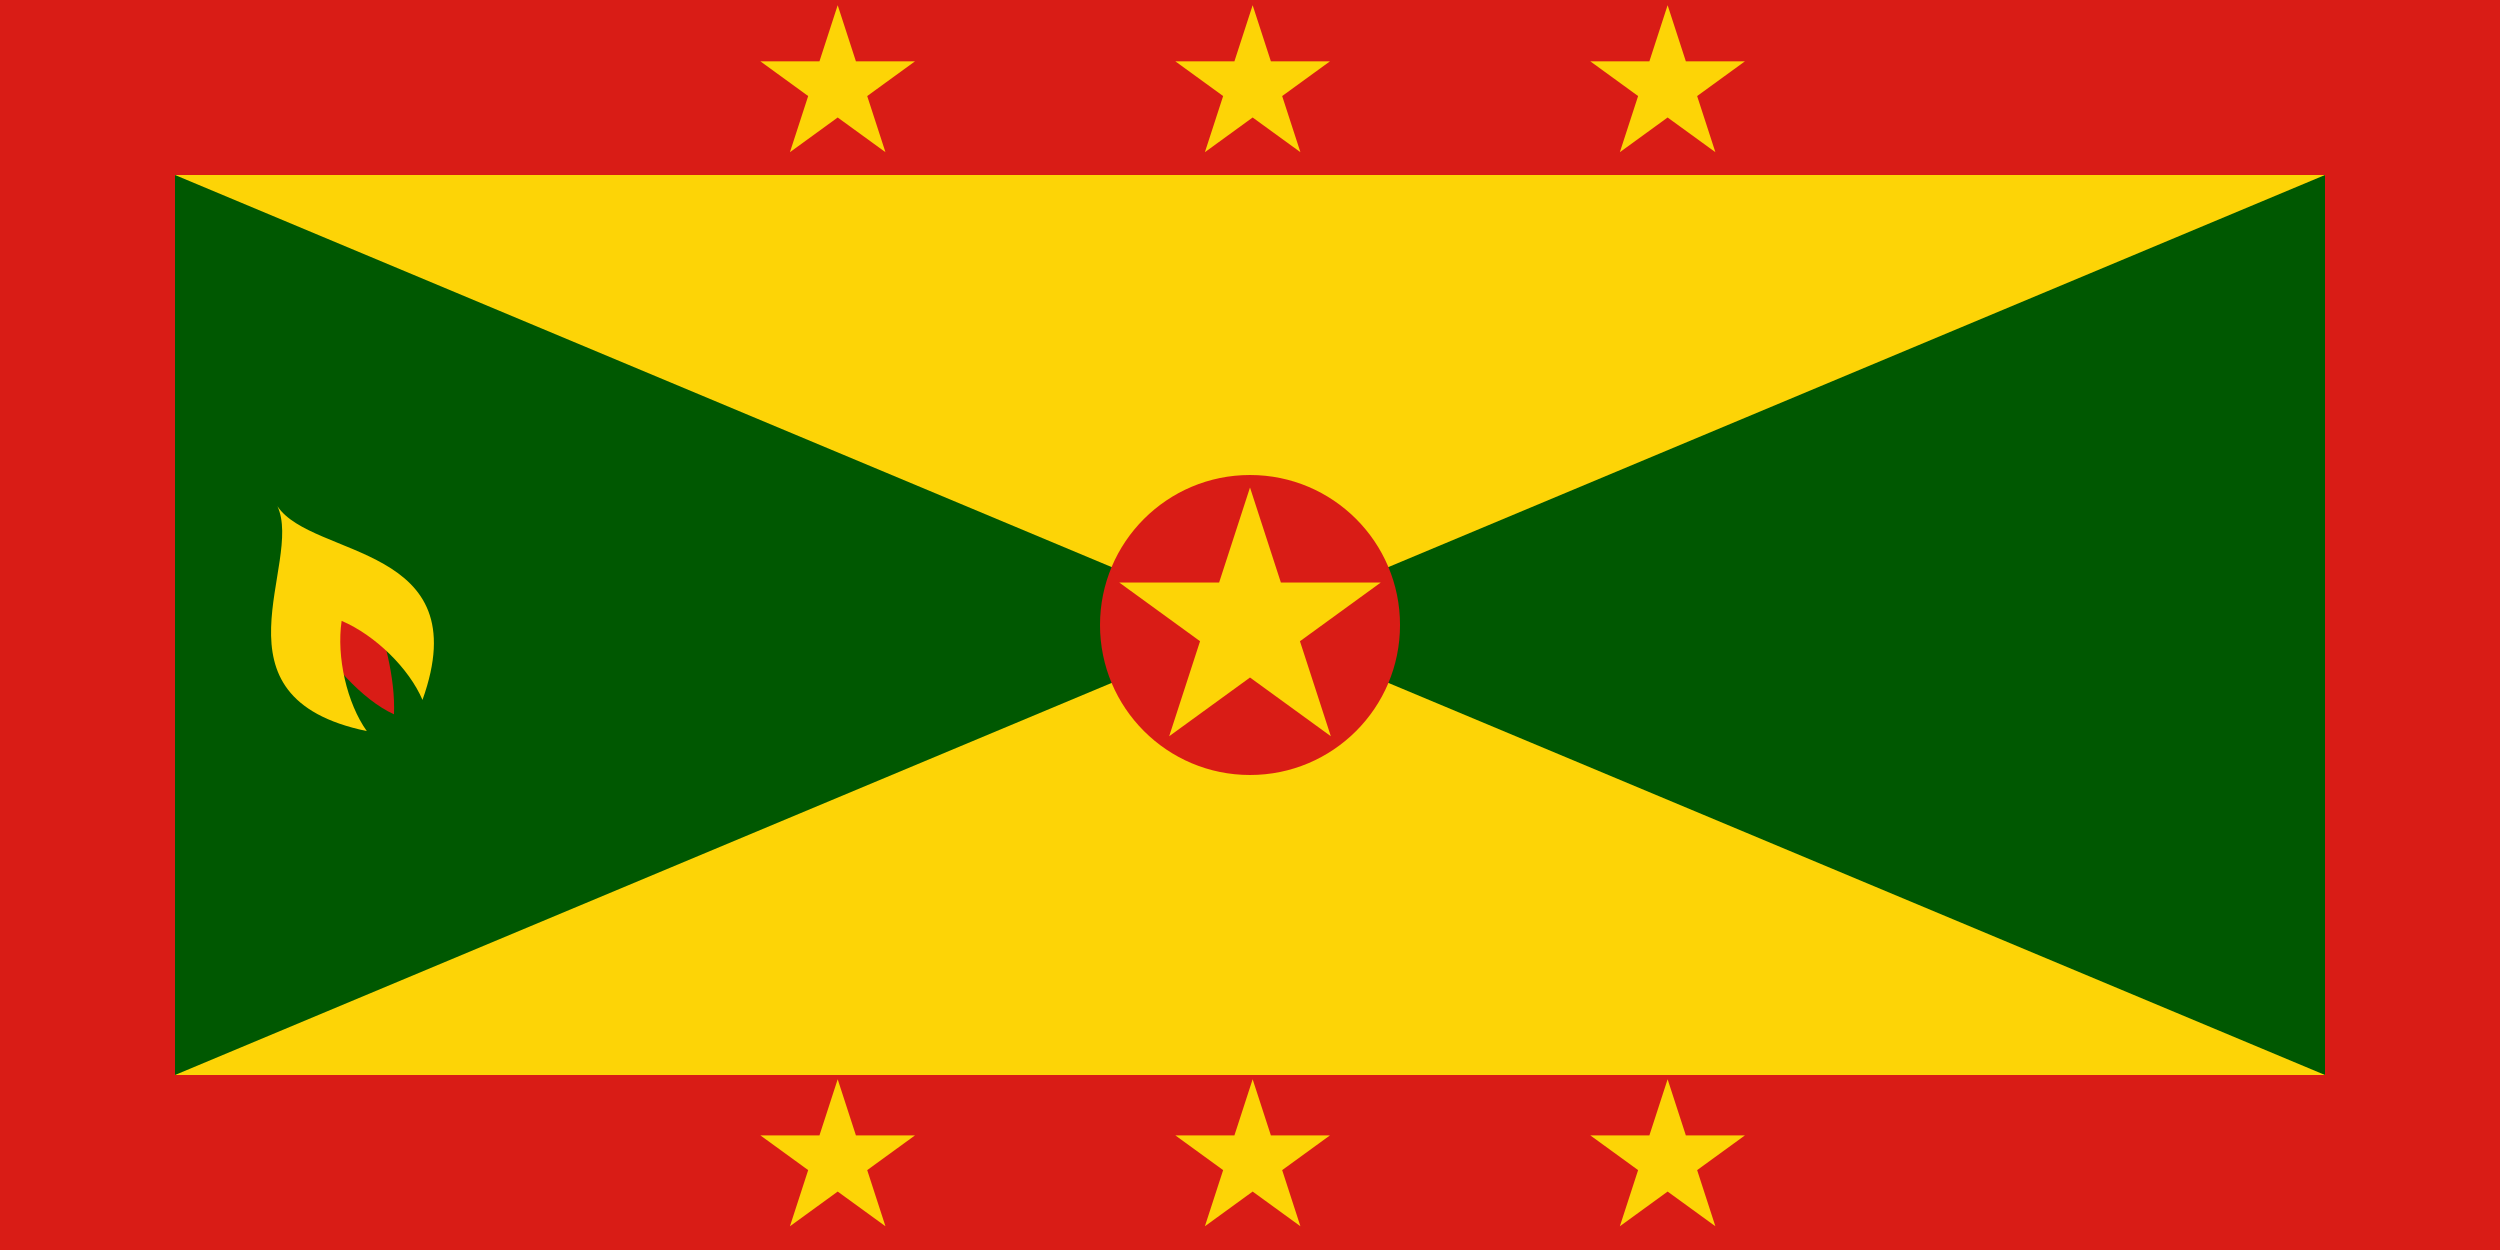 <svg width="240" height="120" viewBox="0 0 240 120" fill="none" xmlns="http://www.w3.org/2000/svg">
<g clip-path="url(#clip0_909_218523)">
<path d="M0 0H240V120H0V0Z" fill="#D91C16"/>
<path d="M16.8 16.8H223.2V103.2H16.8V16.8Z" fill="#005801"/>
<path d="M16.8 16.8H223.2L16.8 103.2H223.2L16.8 16.8Z" fill="#FDD406"/>
<path d="M29.697 60.045C31.401 63.451 34.799 67.203 37.822 68.574C37.968 65.168 36.885 60.768 35.332 57.242L29.697 60.045Z" fill="#D91C16"/>
<path d="M26.632 48.595C29.172 54.073 19.619 66.937 35.213 70.185C33.319 67.528 32.281 63.084 32.797 59.603C36.035 60.982 39.282 64.189 40.558 67.192C45.936 52.198 29.976 53.623 26.632 48.595Z" fill="#FDD406"/>
<path d="M158.34 5.89L160.091 0.5L161.842 5.89H167.509L162.925 9.221L164.676 14.61L160.091 11.279L155.506 14.61L157.258 9.221L152.673 5.89H158.34Z" fill="#FDD406"/>
<path d="M78.667 109L80.418 103.61L82.169 109H87.836L83.252 112.331L85.003 117.721L80.418 114.39L75.834 117.721L77.585 112.331L73 109H78.667Z" fill="#FDD406"/>
<path d="M118.503 109L120.254 103.61L122.005 109H127.672L123.088 112.331L124.839 117.721L120.254 114.39L115.67 117.721L117.421 112.331L112.836 109H118.503Z" fill="#FDD406"/>
<path d="M160.091 103.61L158.34 109H152.673L157.258 112.331L155.506 117.721L160.091 114.39L164.676 117.721L162.925 112.331L167.509 109H161.842L160.091 103.61Z" fill="#FDD406"/>
<path d="M120.254 0.5L118.503 5.89H112.836L117.421 9.221L115.67 14.61L120.254 11.279L124.839 14.61L123.088 9.221L127.672 5.89H122.005L120.254 0.5Z" fill="#FDD406"/>
<path d="M78.667 5.89L80.418 0.5L82.169 5.89H87.836L83.252 9.221L85.003 14.61L80.418 11.279L75.834 14.61L77.585 9.221L73 5.89H78.667Z" fill="#FDD406"/>
<path d="M120.001 74.4C127.953 74.4 134.401 67.953 134.401 60C134.401 52.047 127.953 45.6 120.001 45.6C112.048 45.6 105.601 52.047 105.601 60C105.601 67.953 112.048 74.4 120.001 74.4Z" fill="#D91C16"/>
<path d="M120 46.8L112.241 70.679L132.554 55.921H107.446L127.759 70.679L120 46.8Z" fill="#FDD406"/>
</g>
<defs>
<clipPath id="clip0_909_218523">
<rect width="240" height="120" fill="white"/>
</clipPath>
</defs>
</svg>
